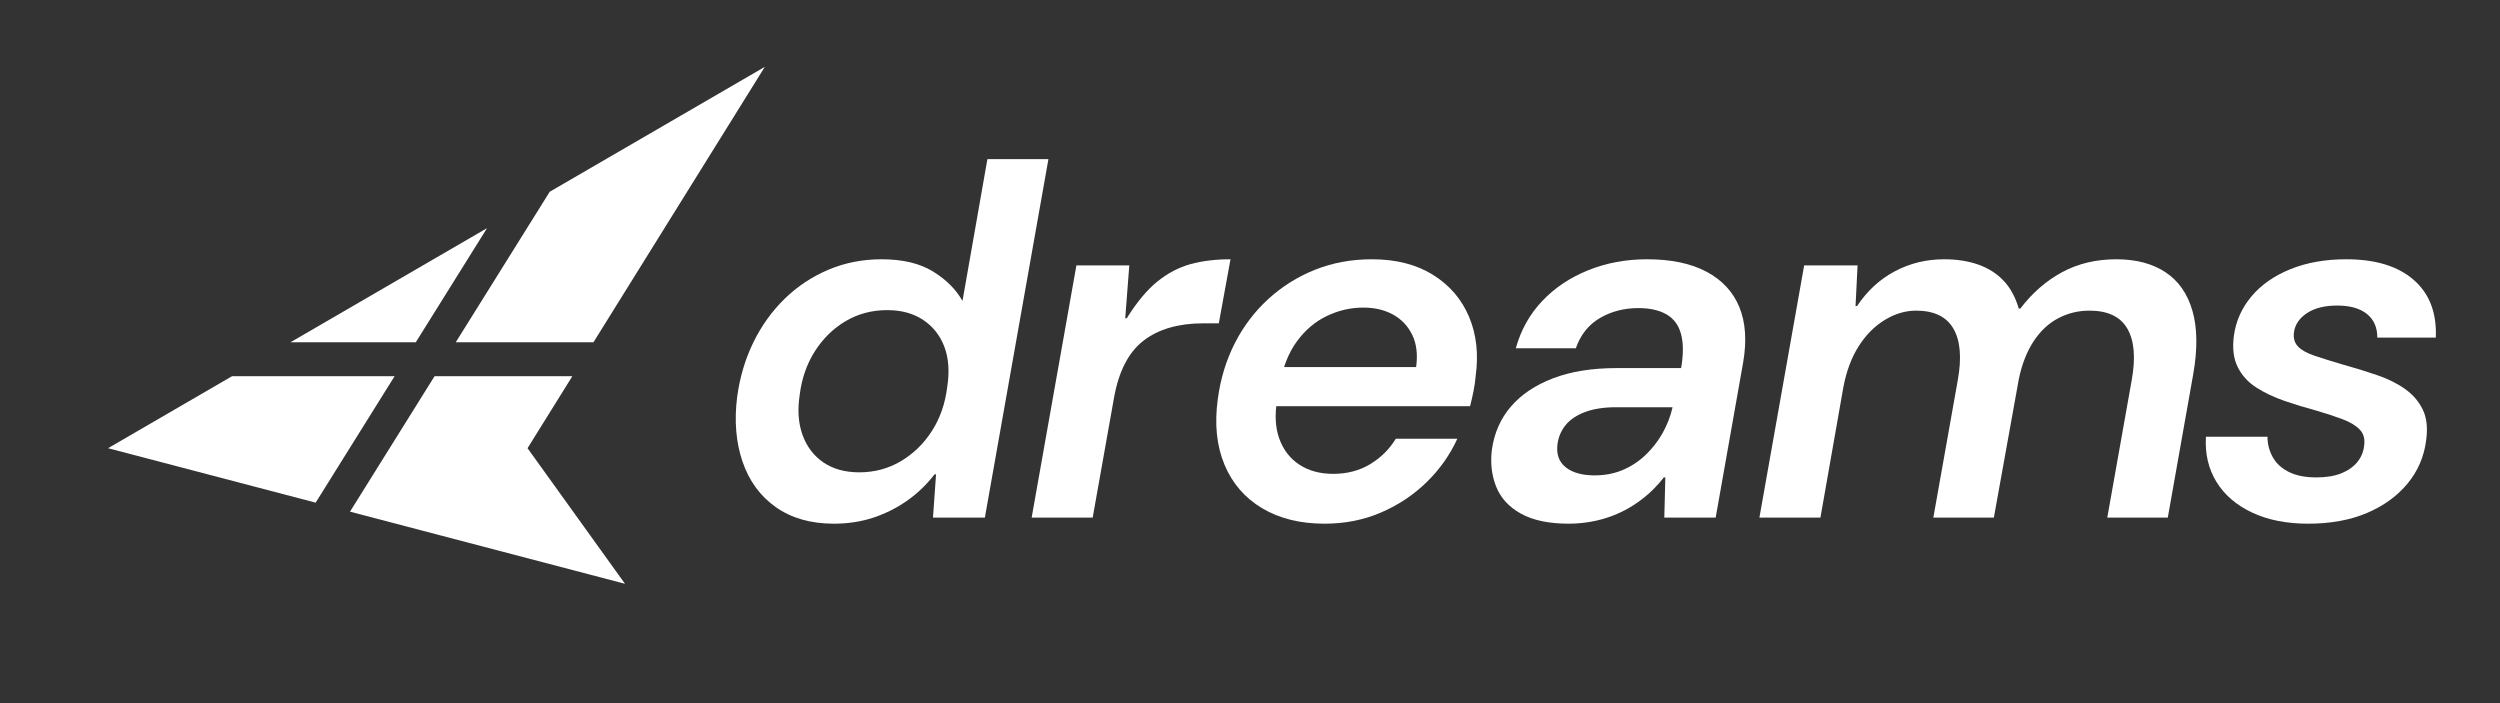<?xml version="1.0" encoding="UTF-8" standalone="no"?>
<!DOCTYPE svg PUBLIC "-//W3C//DTD SVG 1.1//EN" "http://www.w3.org/Graphics/SVG/1.1/DTD/svg11.dtd">
<svg width="100%" height="100%" viewBox="0 0 590 166" version="1.1" xmlns="http://www.w3.org/2000/svg" xmlns:xlink="http://www.w3.org/1999/xlink" xml:space="preserve" xmlns:serif="http://www.serif.com/" style="fill-rule:evenodd;clip-rule:evenodd;stroke-linejoin:round;stroke-miterlimit:2;">
    <rect x="0" y="0" width="590" height="166" fill="#333333" stroke="none"/>
    <g transform="matrix(1,0,0,1,25.5,7.131)">
        <path d="M57.098,113.622L122,130.645L99,98.645L109.578,81.645L77.062,81.645L57.098,113.622ZM82.057,73.645L114.556,73.645L155,8.645L104.237,38.121L82.057,73.645ZM89.442,46.711L72.626,73.645L43.055,73.645L89.442,46.711ZM67.631,81.645L48.994,111.496L0,98.645L29.278,81.645L67.631,81.645Z" style="fill:white;"/>
    </g>
    <g transform="matrix(1.829,0,0,1,-150.304,36.161)">
        <path d="M189.768,87.428C186.793,87.428 184.3,86.128 182.287,83.528C180.275,80.928 178.842,77.348 177.989,72.788C177.136,68.228 176.906,63.108 177.3,57.428C177.65,52.788 178.35,48.508 179.4,44.588C180.45,40.668 181.795,37.248 183.436,34.328C185.076,31.408 186.957,29.128 189.079,27.488C191.201,25.848 193.487,25.028 195.937,25.028C198.649,25.028 200.858,25.988 202.564,27.908C204.271,29.828 205.539,32.148 206.37,34.868L209.586,1.388L217.46,1.388L209.258,85.988L202.564,85.988L202.958,75.788L202.761,75.788C201.755,78.188 200.585,80.248 199.25,81.968C197.916,83.688 196.462,85.028 194.887,85.988C193.312,86.948 191.606,87.428 189.768,87.428ZM193.049,75.308C195.018,75.308 196.812,74.428 198.43,72.668C200.049,70.908 201.383,68.528 202.433,65.528C203.483,62.528 204.139,59.068 204.402,55.148C204.708,51.548 204.588,48.408 204.041,45.728C203.494,43.048 202.586,40.928 201.318,39.368C200.049,37.808 198.496,37.028 196.658,37.028C194.69,37.028 192.907,37.888 191.31,39.608C189.713,41.328 188.39,43.688 187.34,46.688C186.29,49.688 185.634,53.108 185.372,56.948C185.065,60.548 185.186,63.728 185.732,66.488C186.279,69.248 187.176,71.408 188.423,72.968C189.67,74.528 191.212,75.308 193.049,75.308Z" style="fill:white;fill-rule:nonzero;"/>
        <path d="M215.295,85.988L221.07,26.468L227.894,26.468L227.369,38.948L227.566,38.948C228.879,35.108 230.202,32.208 231.536,30.248C232.871,28.288 234.292,26.928 235.802,26.168C237.311,25.408 239.028,25.028 240.953,25.028L239.444,40.148L237.344,40.148C235.813,40.148 234.402,40.488 233.111,41.168C231.821,41.848 230.694,42.868 229.732,44.228C228.769,45.588 227.971,47.388 227.337,49.628C226.702,51.868 226.232,54.548 225.926,57.668L223.17,85.988L215.295,85.988Z" style="fill:white;fill-rule:nonzero;"/>
        <path d="M253.093,87.428C249.943,87.428 247.253,86.208 245.022,83.768C242.79,81.328 241.172,77.888 240.166,73.448C239.159,69.008 238.875,63.868 239.313,58.028C239.662,53.228 240.395,48.828 241.511,44.828C242.626,40.828 244.07,37.348 245.842,34.388C247.614,31.428 249.626,29.128 251.879,27.488C254.132,25.848 256.571,25.028 259.196,25.028C262.302,25.028 264.927,26.248 267.07,28.688C269.214,31.128 270.767,34.428 271.73,38.588C272.692,42.748 272.976,47.428 272.583,52.628C272.539,53.668 272.451,54.808 272.32,56.048C272.189,57.288 272.036,58.508 271.861,59.708L244.759,59.708L245.678,50.468L264.905,50.468C265.124,47.508 264.96,44.988 264.413,42.908C263.866,40.828 263.046,39.228 261.952,38.108C260.858,36.988 259.568,36.428 258.08,36.428C256.462,36.428 254.898,37.088 253.388,38.408C251.879,39.728 250.588,41.728 249.517,44.408C248.445,47.088 247.712,50.468 247.318,54.548L246.99,58.028C246.64,61.628 246.728,64.748 247.253,67.388C247.778,70.028 248.642,72.068 249.845,73.508C251.048,74.948 252.502,75.668 254.209,75.668C256.002,75.668 257.588,74.908 258.966,73.388C260.344,71.868 261.449,69.868 262.28,67.388L270.22,67.388C269.258,71.228 267.934,74.648 266.25,77.648C264.566,80.648 262.608,83.028 260.377,84.788C258.146,86.548 255.718,87.428 253.093,87.428Z" style="fill:white;fill-rule:nonzero;"/>
        <path d="M284.591,87.428C282.054,87.428 280.009,86.648 278.456,85.088C276.903,83.528 275.831,81.408 275.24,78.728C274.65,76.048 274.464,73.108 274.683,69.908C274.989,65.988 275.809,62.608 277.143,59.768C278.478,56.928 280.293,54.708 282.59,53.108C284.887,51.508 287.61,50.708 290.76,50.708L299.094,50.708C299.4,47.508 299.4,44.848 299.094,42.728C298.788,40.608 298.164,39.048 297.224,38.048C296.283,37.048 295.069,36.548 293.582,36.548C291.744,36.548 290.093,37.328 288.627,38.888C287.162,40.448 286.123,42.828 285.51,46.028L277.767,46.028C278.423,41.708 279.56,37.988 281.179,34.868C282.798,31.748 284.777,29.328 287.118,27.608C289.458,25.888 291.985,25.028 294.697,25.028C297.803,25.028 300.363,26.008 302.375,27.968C304.387,29.928 305.798,32.708 306.608,36.308C307.417,39.908 307.581,44.268 307.1,49.388L303.556,85.988L296.928,85.988L297.06,76.508L296.863,76.508C296.119,78.268 295.288,79.828 294.369,81.188C293.45,82.548 292.477,83.688 291.449,84.608C290.421,85.528 289.327,86.228 288.168,86.708C287.009,87.188 285.816,87.428 284.591,87.428ZM287.938,76.028C289.251,76.028 290.454,75.608 291.547,74.768C292.641,73.928 293.625,72.748 294.5,71.228C295.375,69.708 296.108,67.988 296.699,66.068C297.289,64.148 297.716,62.148 297.978,60.068L297.978,59.948L290.694,59.948C289.119,59.948 287.785,60.328 286.691,61.088C285.598,61.848 284.766,62.868 284.198,64.148C283.629,65.428 283.279,66.908 283.148,68.588C282.973,70.988 283.323,72.828 284.198,74.108C285.073,75.388 286.319,76.028 287.938,76.028Z" style="fill:white;fill-rule:nonzero;"/>
        <path d="M309.2,85.988L314.974,26.468L321.865,26.468L321.602,36.068L321.799,36.068C323.111,32.468 324.741,29.728 326.688,27.848C328.635,25.968 330.745,25.028 333.02,25.028C334.683,25.028 336.159,25.448 337.45,26.288C338.74,27.128 339.823,28.388 340.698,30.068C341.573,31.748 342.229,33.948 342.667,36.668L342.863,36.668C344.395,32.988 346.188,30.128 348.244,28.088C350.301,26.048 352.641,25.028 355.266,25.028C357.803,25.028 359.914,26.048 361.598,28.088C363.283,30.128 364.442,33.168 365.076,37.208C365.711,41.248 365.744,46.228 365.175,52.148L361.894,85.988L354.085,85.988L357.235,53.588C357.76,48.308 357.574,44.248 356.677,41.408C355.78,38.568 354.15,37.148 351.788,37.148C350.344,37.148 348.999,37.748 347.752,38.948C346.505,40.148 345.445,41.968 344.57,44.408C343.695,46.848 343.06,49.828 342.667,53.348L339.451,85.988L331.642,85.988L334.792,53.588C335.317,48.308 335.131,44.248 334.234,41.408C333.337,38.568 331.73,37.148 329.411,37.148C328.055,37.148 326.721,37.868 325.408,39.308C324.096,40.748 322.969,42.808 322.029,45.488C321.088,48.168 320.421,51.428 320.027,55.268L317.074,85.988L309.2,85.988Z" style="fill:white;fill-rule:nonzero;"/>
        <path d="M380.005,87.428C377.205,87.428 374.788,86.548 372.754,84.788C370.72,83.028 369.189,80.608 368.161,77.528C367.133,74.448 366.684,70.908 366.815,66.908L374.756,66.908C374.756,68.588 374.974,70.168 375.412,71.648C375.849,73.128 376.538,74.308 377.479,75.188C378.419,76.068 379.612,76.508 381.055,76.508C382.324,76.508 383.396,76.188 384.271,75.548C385.146,74.908 385.835,74.028 386.338,72.908C386.841,71.788 387.136,70.508 387.224,69.068C387.355,67.468 387.169,66.188 386.666,65.228C386.163,64.268 385.419,63.448 384.435,62.768C383.45,62.088 382.28,61.388 380.924,60.668C379.612,60.028 378.288,59.288 376.954,58.448C375.62,57.608 374.417,56.568 373.345,55.328C372.273,54.088 371.464,52.468 370.917,50.468C370.37,48.468 370.206,45.988 370.425,43.028C370.687,39.588 371.442,36.508 372.689,33.788C373.935,31.068 375.609,28.928 377.709,27.368C379.808,25.808 382.215,25.028 384.927,25.028C388.689,25.028 391.588,26.648 393.622,29.888C395.656,33.128 396.608,37.668 396.476,43.508L388.93,43.508C388.93,41.108 388.481,39.248 387.585,37.928C386.688,36.608 385.408,35.948 383.746,35.948C382.127,35.948 380.826,36.548 379.841,37.748C378.857,38.948 378.299,40.468 378.168,42.308C378.08,43.668 378.255,44.768 378.693,45.608C379.13,46.448 379.83,47.168 380.793,47.768C381.755,48.368 382.98,49.068 384.468,49.868C386.043,50.668 387.53,51.508 388.93,52.388C390.33,53.268 391.533,54.368 392.539,55.688C393.545,57.008 394.3,58.628 394.803,60.548C395.306,62.468 395.448,64.868 395.23,67.748C394.967,71.588 394.169,74.988 392.834,77.948C391.5,80.908 389.75,83.228 387.585,84.908C385.419,86.588 382.893,87.428 380.005,87.428Z" style="fill:white;fill-rule:nonzero;"/>
    </g>
</svg>
